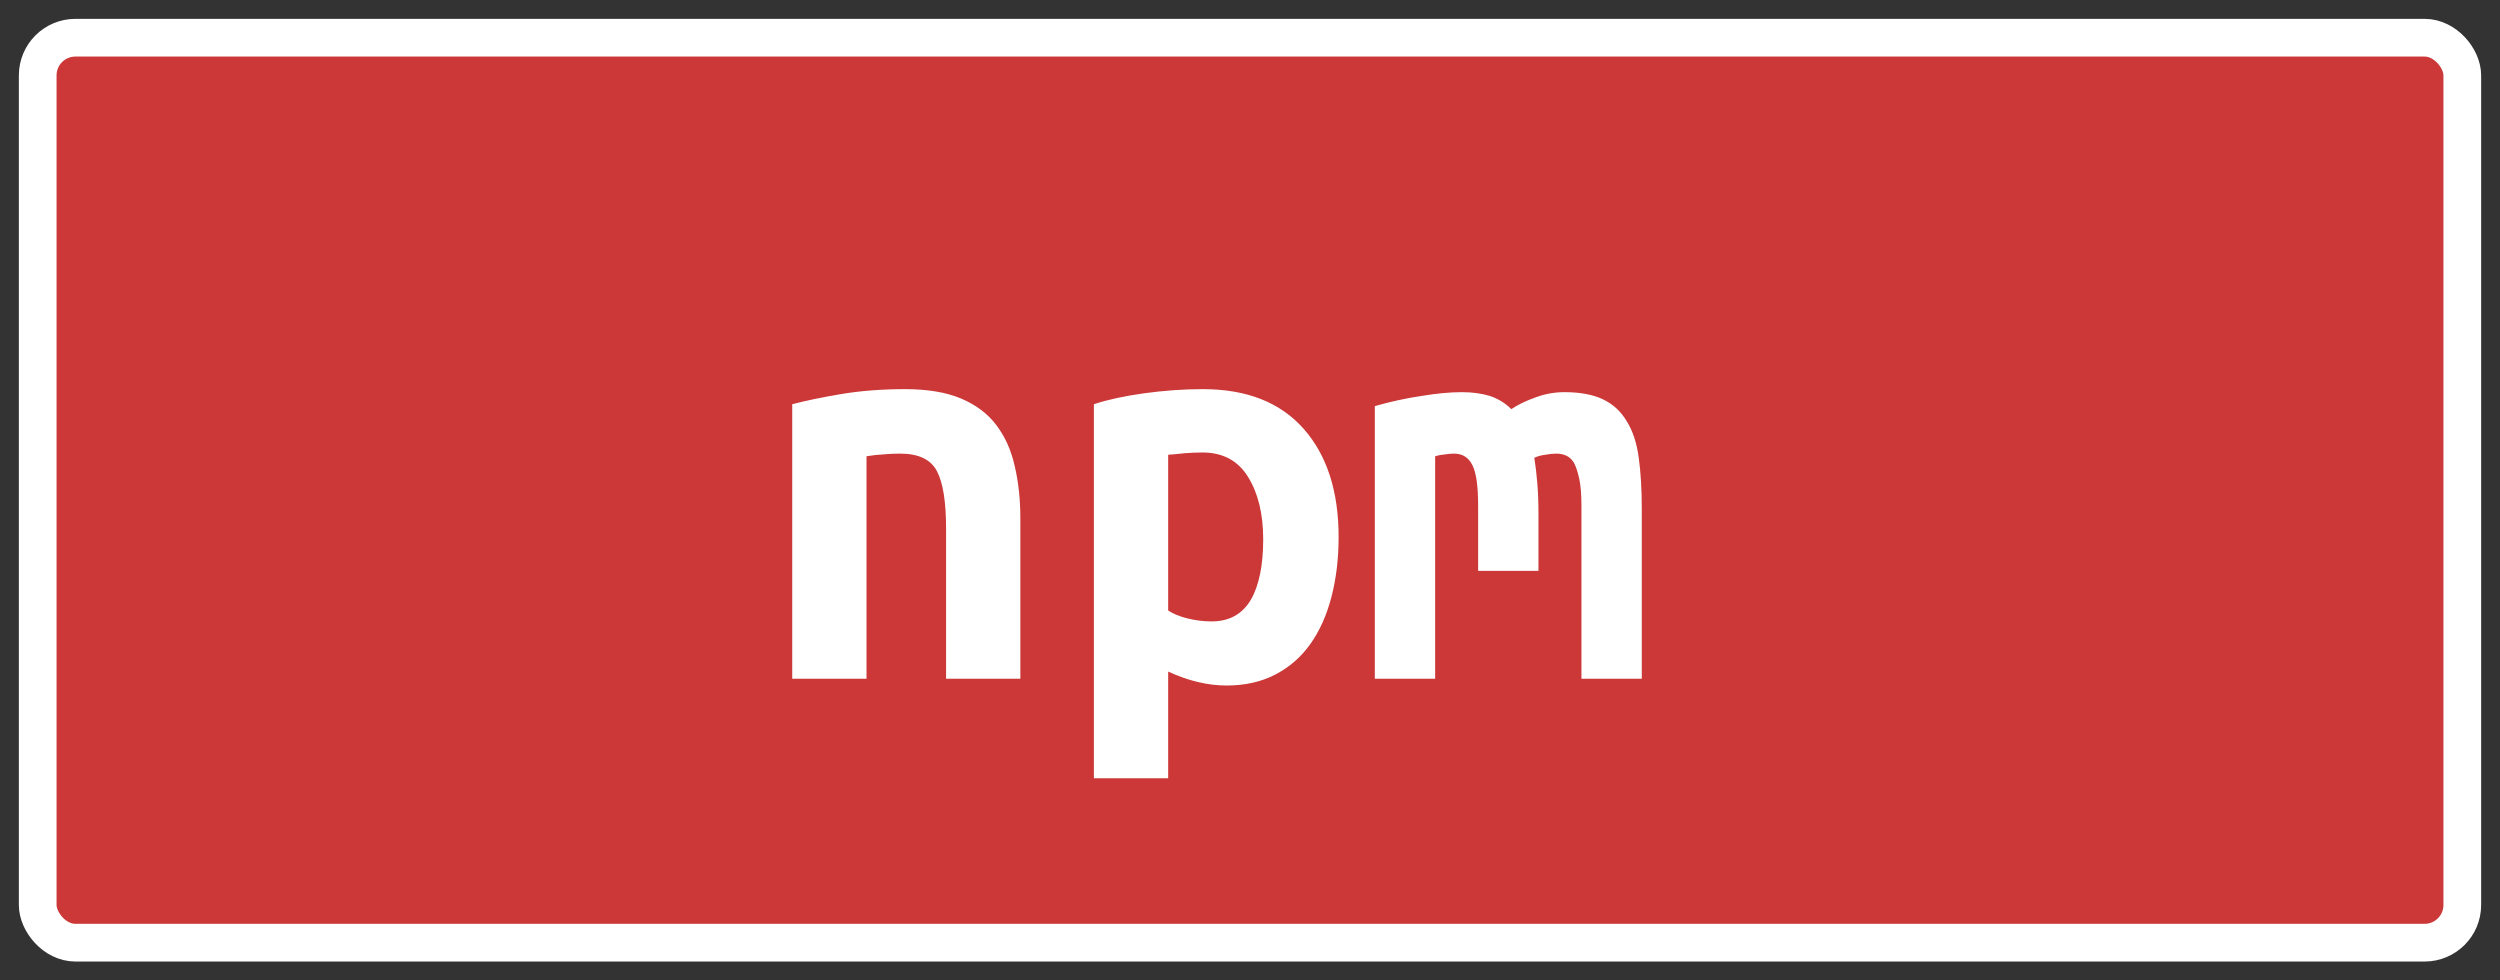 <?xml version="1.0" encoding="UTF-8"?>
<svg height="26" width="66.3" version="1.1" xmlns="http://www.w3.org/2000/svg"><rect width="100%" height="100%" fill="#333333" stroke="none"/><!--Created by Josélio de S. C. Júnior - 2021 - https://github.com/joseliojunior -->
<rect
    height="24"
    width="64.3"
    rx="1"
    ry="1"
    x="1" y="1"
    fill="#cb3837"
    stroke="#ffffff"
    stroke-width="1" />
<g transform="translate(0, 8)">
    <path fill="#ffffff" d="M21.01 10L21.01 2.72Q21.54 2.58 22.31 2.45Q23.09 2.32 24 2.32L24 2.32Q24.90 2.32 25.49 2.57Q26.08 2.82 26.42 3.27Q26.77 3.73 26.91 4.36Q27.06 4.99 27.06 5.76L27.06 5.76L27.06 10L25.09 10L25.09 6.02Q25.09 4.96 24.85 4.50Q24.61 4.03 23.87 4.03L23.87 4.03Q23.65 4.03 23.43 4.05Q23.22 4.06 22.98 4.10L22.98 4.10L22.98 10L21.01 10ZM33.50 6.30L33.50 6.30Q33.50 5.30 33.10 4.65Q32.70 4 31.89 4L31.89 4Q31.66 4 31.41 4.02Q31.15 4.05 30.98 4.06L30.98 4.06L30.98 8.19Q31.17 8.32 31.49 8.40Q31.81 8.48 32.13 8.48L32.13 8.48Q32.83 8.48 33.17 7.91Q33.50 7.34 33.50 6.30ZM35.50 6.24L35.50 6.24Q35.50 7.10 35.31 7.83Q35.12 8.56 34.75 9.08Q34.38 9.60 33.82 9.89Q33.26 10.18 32.53 10.18L32.53 10.18Q31.78 10.18 30.98 9.81L30.98 9.81L30.98 12.64L29.01 12.64L29.01 2.72Q29.55 2.54 30.34 2.43Q31.14 2.32 31.90 2.32L31.90 2.32Q33.65 2.32 34.58 3.38Q35.50 4.43 35.50 6.24ZM41.49 2.40L41.49 2.40Q42.11 2.40 42.51 2.59Q42.91 2.78 43.14 3.17Q43.38 3.55 43.46 4.14Q43.54 4.72 43.54 5.50L43.54 5.50L43.54 10L41.94 10L41.94 5.41Q41.94 4.96 41.88 4.69Q41.82 4.42 41.74 4.27Q41.65 4.13 41.53 4.08Q41.41 4.03 41.28 4.03L41.28 4.03Q41.14 4.03 40.98 4.06Q40.82 4.08 40.69 4.14L40.69 4.14Q40.74 4.45 40.77 4.82Q40.80 5.18 40.80 5.63L40.80 5.63L40.80 7.14L39.20 7.14L39.20 5.41Q39.20 4.64 39.05 4.34Q38.90 4.03 38.56 4.03L38.56 4.03Q38.46 4.03 38.33 4.05Q38.19 4.06 38.06 4.10L38.06 4.10L38.06 10L36.46 10L36.46 2.77Q37.09 2.59 37.70 2.50Q38.30 2.40 38.77 2.40L38.77 2.40Q39.18 2.40 39.51 2.50Q39.84 2.61 40.08 2.85L40.08 2.85Q40.35 2.67 40.72 2.54Q41.09 2.40 41.49 2.40Z"/>
</g>
</svg>